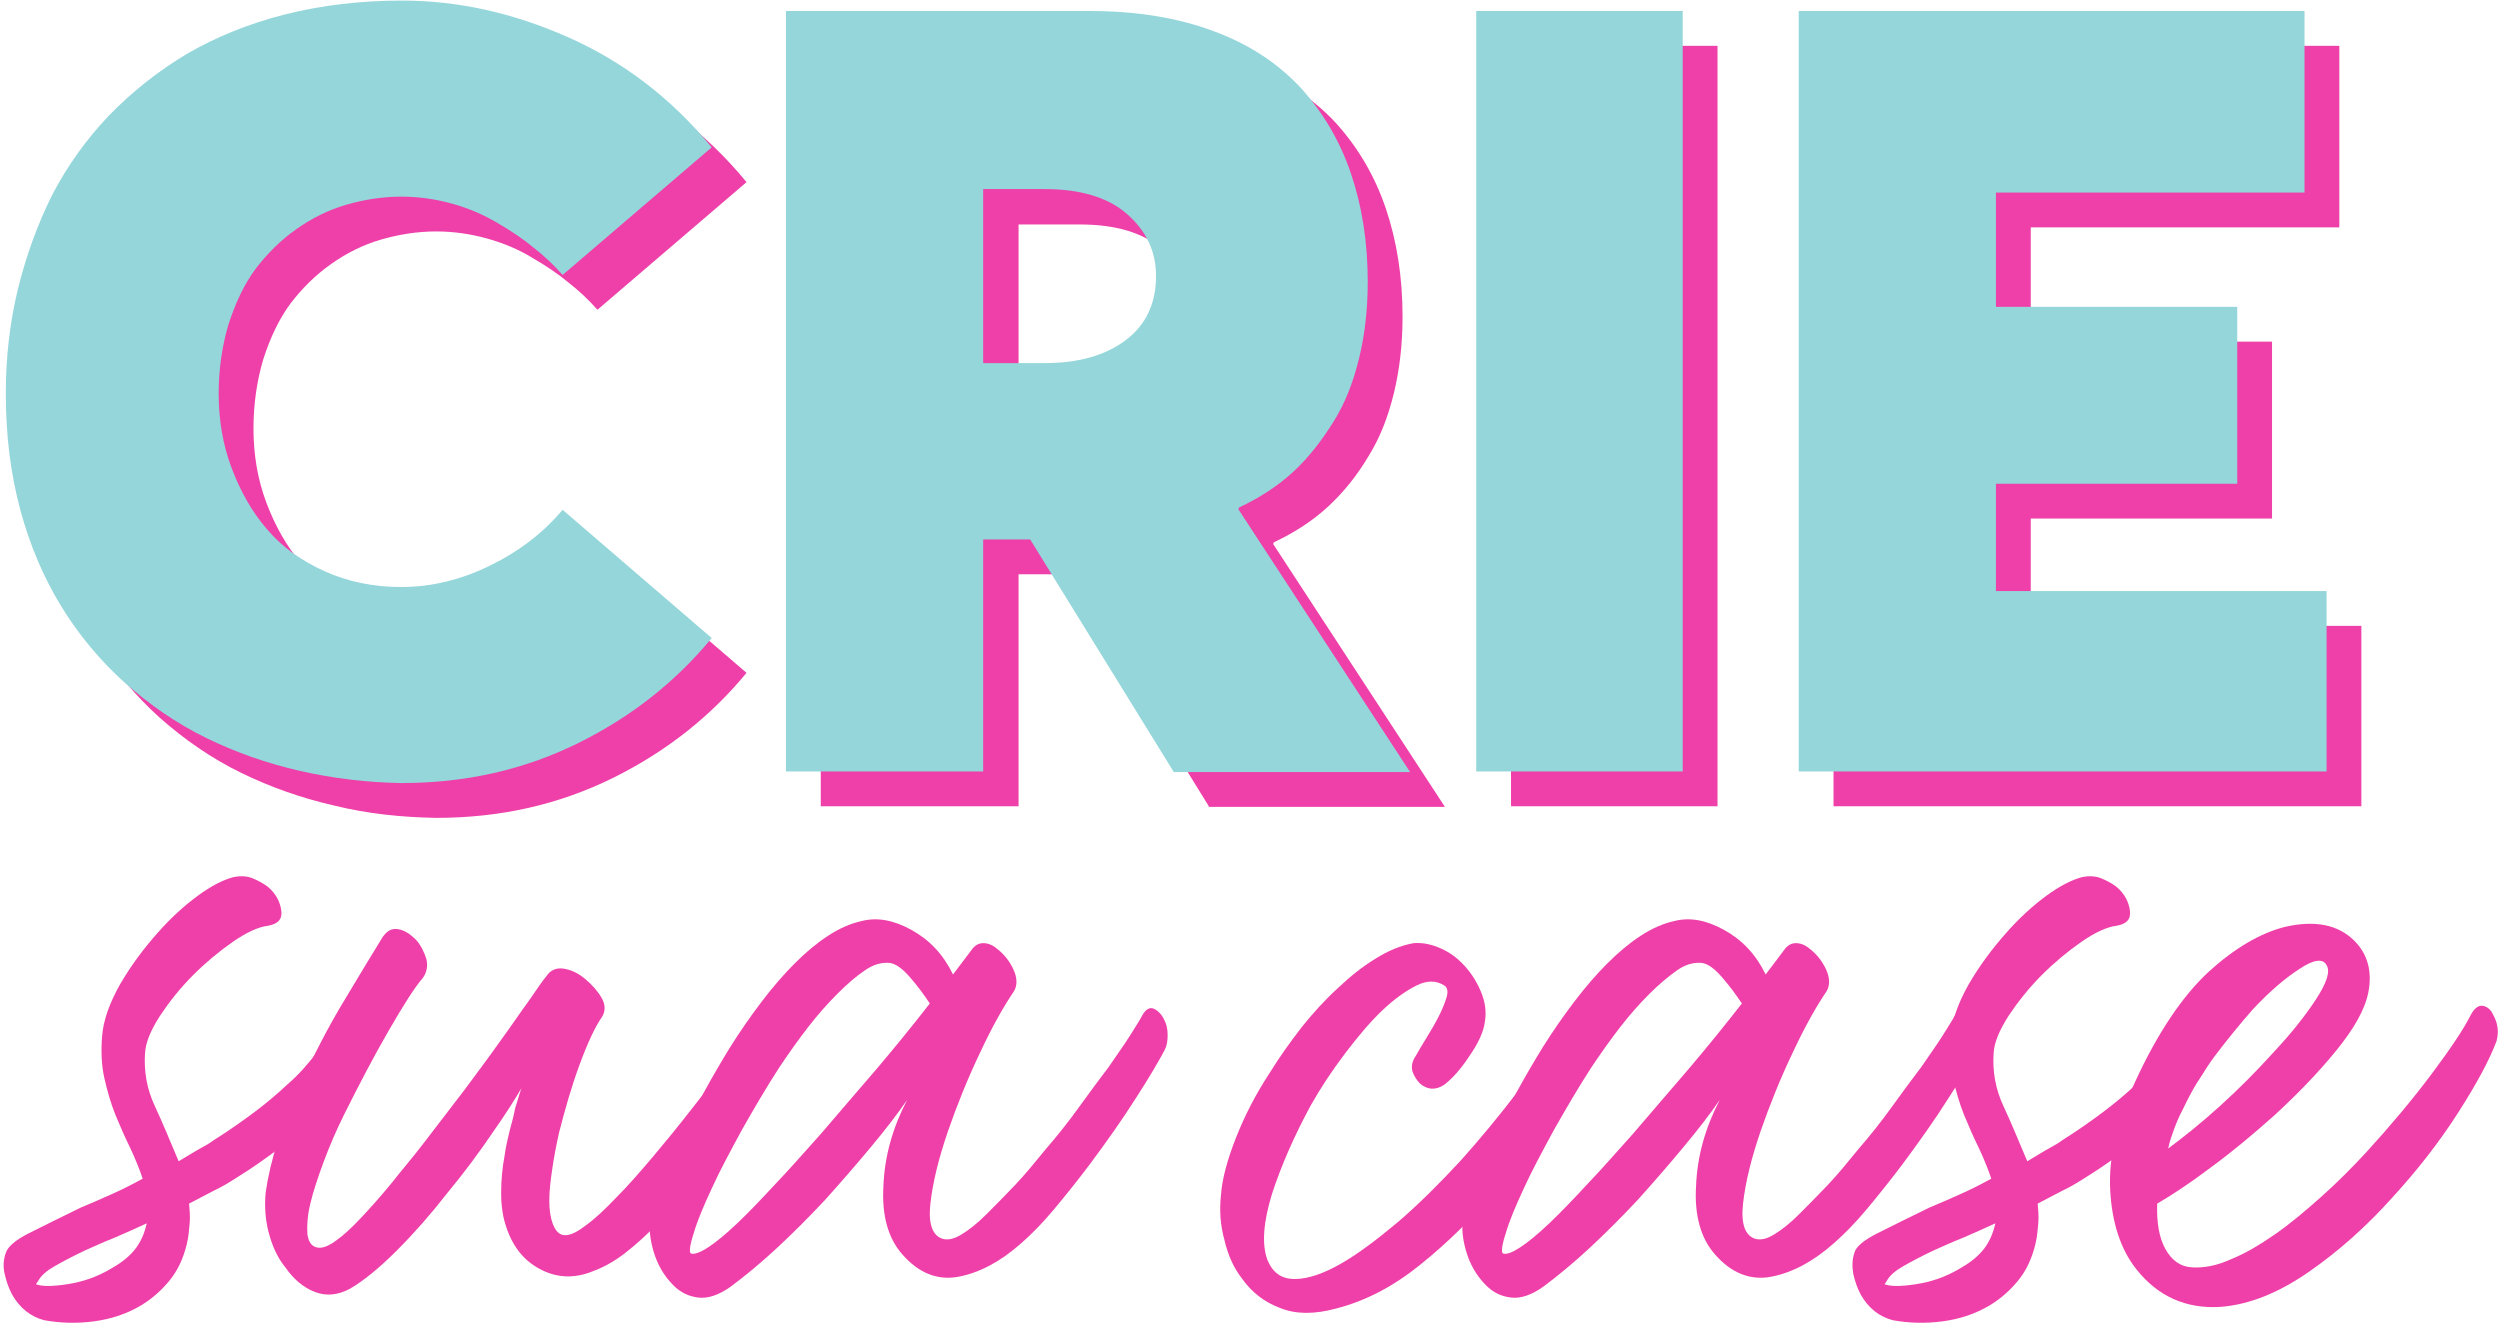<svg width="431" height="229" viewBox="0 0 431 229" fill="none" xmlns="http://www.w3.org/2000/svg">
<path d="M4.999 212.6C7.399 211.4 10.399 209.9 13.899 208.2C15.599 207.5 17.399 206.7 19.199 205.9C20.999 205.1 22.799 204.2 24.599 203.2C23.999 201.4 23.199 199.5 22.399 197.8C21.499 196 20.699 194.1 19.899 192.2C19.099 190.2 18.499 188.1 17.999 185.9C17.499 183.7 17.399 181.3 17.599 178.7C17.799 175.9 18.899 172.9 20.699 169.7C22.499 166.6 24.699 163.6 27.199 160.8C29.399 158.3 31.699 156.2 33.999 154.5C36.299 152.8 38.399 151.7 40.299 151.2C41.399 151 42.499 151 43.499 151.4C44.499 151.8 45.399 152.3 46.199 152.9C47.599 154.1 48.299 155.5 48.499 157C48.699 158.5 47.899 159.3 46.199 159.6C44.499 159.8 42.399 160.8 40.099 162.4C37.799 164 35.499 165.9 33.299 168.1C31.099 170.3 29.199 172.7 27.599 175.1C25.999 177.6 25.099 179.7 24.999 181.6C24.799 184.7 25.299 187.7 26.699 190.7C28.099 193.7 29.399 196.9 30.799 200.2C31.799 199.6 32.799 199 33.799 198.4C34.799 197.8 35.899 197.3 36.799 196.6C39.499 194.9 41.899 193.2 43.899 191.7C45.899 190.2 47.799 188.6 49.499 187C51.599 185.2 53.299 183.2 54.799 181.2C56.199 179.2 57.599 177.1 58.999 175C59.499 174.3 59.999 173.9 60.699 173.9C61.399 173.9 61.899 174.2 62.399 174.8C62.999 175.4 63.399 176.2 63.599 177.3C63.799 178.3 63.599 179.5 63.099 180.9C61.899 184.5 59.199 188.2 55.199 192C53.099 194 50.899 195.9 48.499 197.7C46.099 199.5 43.599 201.3 40.999 202.9C39.599 203.8 38.299 204.6 36.799 205.3C35.399 206 33.999 206.8 32.599 207.5C32.699 208.6 32.799 209.7 32.699 210.9C32.599 212.1 32.499 213.3 32.199 214.5C31.599 217 30.599 219.1 29.199 220.8C27.799 222.5 26.199 223.9 24.399 225C21.899 226.5 19.199 227.4 16.199 227.8C13.199 228.2 10.299 228.1 7.599 227.6C5.299 227 3.399 225.5 2.099 223.2C1.499 222.1 1.099 220.9 0.799 219.6C0.499 218.3 0.599 217.1 0.999 216C1.299 215 2.599 213.8 4.999 212.6ZM19.699 213.4C17.899 214.1 16.199 214.9 14.599 215.6C12.499 216.6 10.799 217.5 9.399 218.3C7.999 219.1 7.099 219.9 6.599 220.8L6.199 221.4C7.199 221.8 8.999 221.8 11.599 221.4C14.199 221 16.599 220.2 18.999 218.8C20.599 217.9 21.999 216.9 23.099 215.6C24.199 214.3 24.899 212.7 25.299 210.9C23.399 211.8 21.499 212.6 19.699 213.4Z" fill="#EF3FA9"/>
<path d="M68.699 160.2C69.799 160.4 70.799 161.1 71.699 162C72.599 163 73.099 164.1 73.499 165.3C73.799 166.5 73.599 167.6 72.899 168.6C71.499 170.2 69.599 173.2 66.999 177.7C64.399 182.2 61.899 187 59.399 192C57.999 194.8 56.799 197.6 55.799 200.3C54.799 203 53.999 205.4 53.499 207.5C52.999 209.6 52.899 211.3 52.999 212.8C53.199 214.2 53.799 215 54.899 215.1C55.599 215.2 56.699 214.8 57.899 213.9C59.199 213 60.599 211.7 62.199 210C63.799 208.3 65.499 206.4 67.399 204.1C69.199 201.8 71.199 199.5 73.099 197C75.399 194 77.699 191 79.999 188C82.299 184.9 84.399 182.1 86.299 179.4C88.199 176.8 89.799 174.4 91.199 172.5C92.599 170.5 93.499 169.1 94.199 168.3C94.899 167.2 95.999 166.8 97.199 167C98.499 167.2 99.699 167.8 100.799 168.7C101.999 169.7 102.999 170.8 103.699 172C104.399 173.2 104.399 174.3 103.799 175.3C102.599 177 101.299 179.8 99.899 183.6C98.499 187.4 97.399 191.3 96.399 195.2C95.899 197.4 95.499 199.5 95.199 201.6C94.899 203.6 94.699 205.4 94.699 207C94.699 208.6 94.899 209.9 95.299 211C95.699 212 96.199 212.7 96.999 212.9C97.899 213.1 99.099 212.7 100.799 211.4C102.499 210.2 104.299 208.5 106.199 206.5C108.199 204.5 110.299 202.1 112.499 199.5C114.699 196.9 116.899 194.2 118.999 191.5C122.099 187.6 124.799 184 126.999 180.8C129.299 177.6 130.599 175.6 130.999 174.9C131.899 173.5 132.799 173.5 133.999 174.9C134.599 175.5 135.099 176.4 135.499 177.6C135.899 178.8 135.699 179.8 135.099 180.8C134.599 181.8 133.299 183.9 131.299 187.2C129.299 190.5 126.799 194.1 123.799 198.2C122.199 200.4 120.499 202.6 118.699 204.8C116.899 207 115.099 209.1 113.299 211C111.499 212.9 109.599 214.6 107.799 216C105.999 217.4 104.199 218.4 102.599 219C99.399 220.4 96.399 220.4 93.499 219C90.599 217.6 88.499 215.2 87.299 211.6C86.699 209.9 86.399 207.9 86.399 205.7C86.399 203.5 86.599 201.3 86.999 199.2C87.199 197.6 87.599 196.1 87.899 194.8C88.299 193.4 88.599 192.2 88.799 191.1C89.199 189.9 89.499 188.7 89.899 187.6C88.899 189.3 87.299 191.9 84.899 195.3C82.599 198.7 79.999 202.2 77.099 205.7C74.299 209.3 71.399 212.6 68.399 215.6C65.399 218.6 62.699 220.8 60.299 222.2C58.199 223.3 56.199 223.5 54.199 222.7C52.199 221.9 50.599 220.5 49.199 218.5C47.799 216.8 46.899 214.7 46.299 212.4C45.699 210.1 45.599 207.8 45.799 205.6C46.199 202.8 46.899 199.8 47.899 196.7C48.899 193.6 50.099 190.5 51.499 187.5C53.999 182.1 56.599 177 59.399 172.4C62.199 167.7 64.399 164.1 65.999 161.5C66.799 160.4 67.599 160 68.699 160.2Z" fill="#EF3FA9"/>
<path d="M157.1 160.299C160.2 161.999 162.6 164.499 164.3 167.999L167.4 163.899C168 162.999 168.7 162.599 169.5 162.599C170.3 162.599 171.1 162.899 171.8 163.499C173 164.399 174 165.599 174.7 167.099C175.4 168.599 175.4 169.899 174.8 170.899C173.1 173.399 171.1 176.899 169 181.399C166.8 185.999 165 190.499 163.4 195.099C161.8 199.799 160.8 203.899 160.4 207.499C160 211.099 160.8 213.099 162.6 213.599C163.5 213.799 164.5 213.599 165.8 212.799C167.1 211.999 168.5 210.899 170 209.399C171.5 207.899 173.2 206.199 175 204.299C176.8 202.399 178.5 200.299 180.3 198.099C182.3 195.799 184.2 193.399 186 190.899C187.8 188.399 189.5 186.099 191.1 183.999C192.6 181.799 193.9 179.999 194.9 178.399C195.9 176.799 196.6 175.699 196.9 175.099C197.5 173.999 198.2 173.599 198.9 173.899C199.6 174.199 200.3 174.899 200.7 175.799C201.1 176.499 201.3 177.399 201.3 178.399C201.3 179.399 201.2 180.199 200.8 180.999C199.9 182.699 198.3 185.499 195.9 189.199C193.5 192.999 190.8 196.799 187.9 200.699C185.8 203.499 183.7 206.099 181.7 208.499C179.7 210.899 177.8 212.799 176.1 214.299C172.5 217.499 168.9 219.399 165.3 220.099C161.7 220.799 158.4 219.499 155.6 216.299C153.1 213.499 152 209.499 152.3 204.499C152.5 199.299 153.9 194.399 156.4 189.599C154.7 192.099 152.6 194.799 150.1 197.799C147.6 200.799 145 203.799 142.3 206.799C139.5 209.799 136.7 212.599 133.9 215.199C131.1 217.799 128.4 219.999 126 221.799C123.9 223.299 122 223.899 120.4 223.699C118.7 223.499 117.3 222.799 116.1 221.599C114.5 219.999 113.3 217.999 112.6 215.499C111.9 212.999 111.8 210.799 112.4 208.899C113.4 205.299 115.1 200.999 117.5 195.899C119.9 190.799 122.7 185.699 125.9 180.499C127.6 177.799 129.4 175.199 131.3 172.699C133.2 170.199 135.1 167.999 137 166.099C138.9 164.199 140.8 162.599 142.8 161.299C144.8 159.999 146.7 159.199 148.5 158.799C151.2 158.099 154 158.599 157.1 160.299ZM122 215.099C123.4 214.199 125.1 212.799 127.1 210.899C129.1 208.999 131.3 206.699 133.7 204.099C136.2 201.499 138.7 198.599 141.5 195.499C144.7 191.799 147.9 187.999 151.2 184.199C154.5 180.299 157.5 176.599 160.3 172.999C159.3 171.499 158.2 169.999 156.9 168.499C155.6 166.999 154.4 166.099 153.3 165.999C151.9 165.899 150.5 166.299 149.1 167.299C147.6 168.299 146.1 169.599 144.4 171.299C142.7 172.999 141 174.899 139.3 177.099C137.6 179.299 135.9 181.699 134.3 184.099C132.1 187.499 130 191.099 127.9 194.799C125.9 198.499 124.1 201.799 122.7 204.899C121.3 207.899 120.2 210.499 119.6 212.599C118.9 214.699 118.8 215.899 119.1 216.099C119.6 216.299 120.6 215.999 122 215.099Z" fill="#EF3FA9"/>
<path d="M247.9 163.3C249.4 163.9 250.7 164.7 252 166C253.4 167.4 254.4 168.9 255.2 170.7C256 172.5 256.3 174.3 256 176.1C255.8 177.8 254.9 179.8 253.3 182.1C251.8 184.4 250.3 186 249 187C247.5 188 246.1 187.9 244.8 186.8C244.2 186.2 243.8 185.5 243.5 184.7C243.3 183.9 243.4 183 244.1 182C244.6 181.1 245.2 180.1 246 178.8C246.8 177.5 247.5 176.3 248.1 175.1C248.7 173.9 249.1 172.9 249.4 171.9C249.7 170.9 249.5 170.2 249 169.9C247.6 169 246 169 244.2 169.9C242.4 170.8 240.4 172.2 238.3 174.2C236.2 176.2 234.1 178.7 231.9 181.6C229.7 184.5 227.7 187.5 225.9 190.7C223.1 195.9 220.9 200.9 219.3 205.8C217.8 210.7 217.5 214.5 218.5 217.2C219.4 219.4 220.9 220.5 223.2 220.5C225.5 220.5 228.1 219.6 231.1 217.9C234.1 216.2 237.4 213.7 241.1 210.6C244.7 207.5 248.3 203.9 251.9 200C255.3 196.2 258.6 192.2 261.8 188C264.9 183.8 267.7 179.6 270.2 175.3C270.8 174.2 271.5 173.6 272.2 173.5C272.9 173.4 273.6 173.7 274.2 174.3C274.9 175 275.5 176 275.8 177.3C276.1 178.5 276 179.6 275.3 180.6C273.7 183.2 271.4 186.8 268.4 191.4C265.4 196 261.8 200.7 257.8 205.3C253.9 210 249.6 214.2 244.9 218C240.2 221.8 235.4 224.3 230.3 225.6C226.6 226.6 223.4 226.6 220.7 225.5C218 224.5 215.8 222.8 214.1 220.4C212.7 218.6 211.7 216.4 211.1 213.8C210.4 211.3 210.2 208.7 210.5 206C210.7 203.2 211.6 199.9 213.1 196.1C214.6 192.3 216.5 188.6 219 184.8C220.6 182.2 222.4 179.7 224.4 177.1C226.4 174.6 228.5 172.3 230.6 170.4C232.7 168.4 234.8 166.7 237.1 165.3C239.3 163.9 241.5 163 243.7 162.6C245 162.5 246.4 162.7 247.9 163.3Z" fill="#EF3FA9"/>
<path d="M297.199 160.299C300.299 161.999 302.699 164.499 304.399 167.999L307.499 163.899C308.099 162.999 308.799 162.599 309.599 162.599C310.399 162.599 311.199 162.899 311.899 163.499C313.099 164.399 314.099 165.599 314.799 167.099C315.499 168.599 315.499 169.899 314.899 170.899C313.199 173.399 311.199 176.899 309.099 181.399C306.899 185.999 305.099 190.499 303.499 195.099C301.899 199.799 300.899 203.899 300.499 207.499C300.099 211.099 300.899 213.099 302.699 213.599C303.599 213.799 304.599 213.599 305.899 212.799C307.199 211.999 308.599 210.899 310.099 209.399C311.599 207.899 313.299 206.199 315.099 204.299C316.899 202.399 318.599 200.299 320.399 198.099C322.399 195.799 324.299 193.399 326.099 190.899C327.899 188.399 329.599 186.099 331.199 183.999C332.699 181.799 333.999 179.999 334.999 178.399C335.999 176.799 336.699 175.699 336.999 175.099C337.599 173.999 338.299 173.599 338.999 173.899C339.699 174.199 340.399 174.899 340.799 175.799C341.199 176.499 341.399 177.399 341.399 178.399C341.499 179.399 341.299 180.199 340.899 180.999C339.999 182.699 338.399 185.499 335.999 189.199C333.599 192.999 330.899 196.799 327.999 200.699C325.899 203.499 323.799 206.099 321.799 208.499C319.799 210.899 317.899 212.799 316.199 214.299C312.599 217.499 308.999 219.399 305.399 220.099C301.799 220.799 298.499 219.499 295.699 216.299C293.199 213.499 292.099 209.499 292.399 204.499C292.599 199.299 293.999 194.399 296.499 189.599C294.799 192.099 292.699 194.799 290.199 197.799C287.699 200.799 285.099 203.799 282.399 206.799C279.599 209.799 276.799 212.599 273.999 215.199C271.199 217.799 268.499 219.999 266.099 221.799C263.999 223.299 262.099 223.899 260.499 223.699C258.799 223.499 257.399 222.799 256.199 221.599C254.599 219.999 253.399 217.999 252.699 215.499C251.999 212.999 251.899 210.799 252.499 208.899C253.499 205.299 255.199 200.999 257.599 195.899C259.999 190.799 262.799 185.699 265.999 180.499C267.699 177.799 269.499 175.199 271.399 172.699C273.299 170.199 275.199 167.999 277.099 166.099C278.999 164.199 280.899 162.599 282.899 161.299C284.899 159.999 286.799 159.199 288.599 158.799C291.299 158.099 294.099 158.599 297.199 160.299ZM261.999 215.099C263.399 214.199 265.099 212.799 267.099 210.899C269.099 208.999 271.299 206.699 273.699 204.099C276.199 201.499 278.699 198.599 281.499 195.499C284.699 191.799 287.899 187.999 291.199 184.199C294.499 180.299 297.499 176.599 300.299 172.999C299.299 171.499 298.199 169.999 296.899 168.499C295.599 166.999 294.399 166.099 293.299 165.999C291.899 165.899 290.499 166.299 289.099 167.299C287.699 168.299 286.099 169.599 284.399 171.299C282.699 172.999 280.999 174.899 279.299 177.099C277.599 179.299 275.899 181.699 274.299 184.099C272.099 187.499 269.999 191.099 267.899 194.799C265.899 198.499 264.099 201.799 262.699 204.899C261.299 207.899 260.199 210.499 259.599 212.599C258.899 214.699 258.799 215.899 259.099 216.099C259.699 216.299 260.599 215.999 261.999 215.099Z" fill="#EF3FA9"/>
<path d="M323.699 212.6C326.099 211.4 329.099 209.9 332.599 208.2C334.299 207.5 336.099 206.7 337.899 205.9C339.699 205.1 341.499 204.2 343.299 203.2C342.699 201.4 341.899 199.5 341.099 197.8C340.199 196 339.399 194.1 338.599 192.2C337.799 190.2 337.199 188.1 336.699 185.9C336.199 183.7 336.099 181.3 336.299 178.7C336.499 175.9 337.599 172.9 339.399 169.7C341.199 166.6 343.399 163.6 345.899 160.8C348.099 158.3 350.399 156.2 352.699 154.5C354.999 152.8 357.099 151.7 358.999 151.2C360.099 151 361.199 151 362.199 151.4C363.199 151.8 364.099 152.3 364.899 152.9C366.299 154.1 366.999 155.5 367.199 157C367.399 158.5 366.599 159.3 364.899 159.6C363.199 159.8 361.099 160.8 358.799 162.4C356.499 164 354.199 165.9 351.999 168.1C349.799 170.3 347.899 172.7 346.299 175.1C344.699 177.6 343.799 179.7 343.699 181.6C343.499 184.7 343.999 187.7 345.399 190.7C346.799 193.7 348.099 196.9 349.499 200.2C350.499 199.6 351.499 199 352.499 198.4C353.499 197.8 354.599 197.3 355.499 196.6C358.199 194.9 360.599 193.2 362.599 191.7C364.599 190.2 366.499 188.6 368.199 187C370.299 185.2 371.999 183.2 373.499 181.2C374.899 179.2 376.299 177.1 377.699 175C378.199 174.3 378.699 173.9 379.399 173.9C380.099 173.9 380.599 174.2 381.099 174.8C381.699 175.4 382.099 176.2 382.299 177.3C382.499 178.3 382.299 179.5 381.799 180.9C380.599 184.5 377.899 188.2 373.899 192C371.799 194 369.599 195.9 367.199 197.7C364.799 199.5 362.299 201.3 359.699 202.9C358.299 203.8 356.999 204.6 355.499 205.3C354.099 206 352.699 206.8 351.299 207.5C351.399 208.6 351.499 209.7 351.399 210.9C351.299 212.1 351.199 213.3 350.899 214.5C350.299 217 349.299 219.1 347.899 220.8C346.499 222.5 344.899 223.9 343.099 225C340.599 226.5 337.899 227.4 334.899 227.8C331.899 228.2 328.999 228.1 326.299 227.6C323.999 227 322.099 225.5 320.799 223.2C320.199 222.1 319.799 220.9 319.499 219.6C319.299 218.3 319.299 217.1 319.699 216C319.899 215 321.299 213.8 323.699 212.6ZM338.399 213.4C336.599 214.1 334.899 214.9 333.299 215.6C331.199 216.6 329.499 217.5 328.099 218.3C326.699 219.1 325.799 219.9 325.299 220.8L324.899 221.4C325.899 221.8 327.699 221.8 330.299 221.4C332.899 221 335.299 220.2 337.699 218.8C339.299 217.9 340.699 216.9 341.799 215.6C342.899 214.3 343.599 212.7 343.999 210.9C342.099 211.8 340.199 212.6 338.399 213.4Z" fill="#EF3FA9"/>
<path d="M402.699 181.2C399.599 185 396.099 188.6 392.199 192.2C388.499 195.5 384.799 198.6 381.099 201.3C377.399 204.1 374.299 206.1 371.899 207.5C371.799 210.7 372.199 213.3 373.299 215.3C374.399 217.3 375.899 218.4 377.999 218.5C379.999 218.6 382.199 218.2 384.599 217.1C387.099 216.1 389.599 214.6 392.199 212.8C394.799 211 397.399 208.8 400.099 206.4C402.799 204 405.399 201.4 407.899 198.7C412.099 194.1 415.799 189.7 419.099 185.3C422.399 180.9 424.699 177.5 425.999 174.9C426.599 173.8 427.299 173.3 427.999 173.4C428.699 173.5 429.399 174 429.799 174.9C430.699 176.5 430.799 178 430.399 179.5C429.199 182.7 426.999 186.8 423.799 191.8C420.599 196.8 416.799 201.7 412.399 206.5C407.999 211.4 403.199 215.7 397.999 219.3C392.799 222.9 387.799 224.9 382.899 225.3C376.899 225.7 371.999 223.5 368.299 218.8C365.599 215.4 364.099 210.8 363.799 205.2C363.499 199.6 364.899 193.4 368.099 186.5C371.999 178 376.299 171.7 380.699 167.6C385.199 163.5 389.599 160.9 393.899 159.8C396.499 159.2 398.799 159.1 400.799 159.5C402.799 159.9 404.499 160.8 405.899 162.2C408.199 164.5 408.999 167.5 408.299 171.1C407.699 174.1 405.799 177.4 402.699 181.2ZM374.799 194.7C374.399 195.8 373.999 196.9 373.799 198C376.499 196 379.499 193.6 382.699 190.7C385.899 187.8 388.899 184.8 391.699 181.7C394.799 178.4 397.299 175.3 399.199 172.4C401.099 169.5 401.799 167.5 401.099 166.4C400.499 165.2 398.899 165.4 396.499 167C393.999 168.6 391.299 170.9 388.399 174C386.199 176.5 383.999 179.2 381.799 182.1C379.599 185.1 377.799 188.1 376.399 191.1C375.699 192.4 375.199 193.6 374.799 194.7Z" fill="#EF3FA9"/>
<path d="M57.7 138.9C52 137.6 46.6 135.7 41.5 133.2C36.4 130.7 31.8 127.5 27.5 123.7C23.3 119.9 19.6 115.5 16.6 110.6C13.6 105.7 11.2 100.2 9.5 93.9C7.8 87.6 7 80.9 7 73.8C7 67.6 7.7 61.5 9.1 55.8C10.5 50 12.5 44.6 15 39.6C17.6 34.6 20.9 30 24.8 25.9C28.8 21.8 33.2 18.3 38.2 15.3C43.2 12.4 48.8 10.1 55.1 8.5C61.4 6.9 68.2 6.1 75.3 6.1C84.9 6.1 94.4 8.2 103.9 12.4C113.4 16.6 121.7 22.9 128.7 31.4L103 53.4C101.5 51.7 99.8 50.1 98 48.7C96.2 47.2 94.1 45.8 91.7 44.4C89.4 43 86.8 41.9 83.9 41.1C81 40.3 78.1 39.9 75.2 39.9C72 39.9 68.8 40.4 65.7 41.3C62.6 42.2 59.8 43.6 57.1 45.5C54.4 47.4 52.1 49.7 50.1 52.3C48.1 55 46.6 58.2 45.4 61.9C44.3 65.6 43.7 69.6 43.7 73.9C43.7 78.3 44.4 82.6 45.9 86.6C47.4 90.6 49.4 94.2 52 97.2C54.6 100.2 58 102.7 62 104.5C66 106.3 70.4 107.2 75.2 107.2C80.3 107.2 85.4 106 90.5 103.5C95.6 101 99.7 97.8 103 93.9L128.7 116C122.6 123.4 115 129.5 105.7 134.1C96.4 138.7 86.3 141 75.2 141C69.3 140.9 63.4 140.3 57.7 138.9Z" fill="#EF3FA9"/>
<path d="M208.4 138.999L183.7 98.999H175.6V138.999H141.5V7.899H194C202 7.899 209.2 9.099 215.3 11.399C221.5 13.699 226.4 16.999 230.3 21.199C234.1 25.399 237 30.299 238.9 35.899C240.8 41.499 241.8 47.699 241.8 54.599C241.8 59.299 241.3 63.699 240.3 67.799C239.3 71.899 237.9 75.499 235.9 78.699C234 81.899 231.7 84.799 229 87.299C226.3 89.799 223.2 91.799 219.6 93.499L219.5 93.799L249.1 139.099H208.4V138.999ZM175.6 68.699H186.2C192 68.699 196.6 67.399 200.1 64.799C203.6 62.199 205.4 58.499 205.4 53.699C205.4 49.399 203.7 45.899 200.4 42.999C197.1 40.099 192.3 38.699 186.2 38.699H175.6V68.699V68.699Z" fill="#EF3FA9"/>
<path d="M260.5 7.899H296.1V138.999H260.5V7.899Z" fill="#EF3FA9"/>
<path d="M316.2 7.899H403.3V39.199H350.1V58.899H391.7V89.399H350.1V107.899H407.1V138.999H316.1V7.899H316.2Z" fill="#EF3FA9"/>
<path d="M51.7 132.9C46 131.6 40.6 129.7 35.5 127.2C30.4 124.7 25.8 121.5 21.5 117.7C17.3 113.9 13.6 109.5 10.6 104.6C7.6 99.7 5.2 94.2 3.5 87.9C1.8 81.6 1 74.9 1 67.8C1 61.6 1.7 55.5 3.1 49.8C4.5 44.1 6.5 38.6 9 33.6C11.6 28.6 14.9 24 18.8 19.9C22.8 15.8 27.2 12.3 32.2 9.3C37.2 6.4 42.8 4.1 49.1 2.5C55.4 0.9 62.2 0.1 69.3 0.1C78.9 0.1 88.4 2.2 97.9 6.4C107.4 10.6 115.7 16.9 122.7 25.4L97 47.4C95.5 45.7 93.8 44.1 92 42.7C90.2 41.2 88.1 39.8 85.7 38.4C83.3 37 80.8 35.9 77.9 35.1C75 34.3 72.1 33.9 69.2 33.9C66 33.9 62.8 34.4 59.7 35.3C56.6 36.2 53.8 37.6 51.1 39.5C48.4 41.4 46.1 43.7 44.1 46.3C42.1 49 40.6 52.2 39.4 55.9C38.3 59.6 37.7 63.6 37.7 67.9C37.7 72.3 38.4 76.6 39.9 80.6C41.4 84.6 43.4 88.2 46 91.2C48.6 94.3 52 96.7 56 98.5C60 100.3 64.4 101.2 69.2 101.2C74.3 101.2 79.4 100 84.5 97.5C89.6 95 93.7 91.8 97 87.9L122.7 110C116.6 117.4 109 123.5 99.7 128.1C90.4 132.7 80.3 135 69.2 135C63.3 134.9 57.4 134.2 51.7 132.9Z" fill="#94D6DA"/>
<path d="M202.3 132.999L177.6 92.999H169.5V132.999H135.5V1.899H188C196 1.899 203.2 3.099 209.3 5.399C215.5 7.699 220.4 10.999 224.3 15.199C228.1 19.399 231 24.299 232.9 29.899C234.8 35.499 235.8 41.699 235.8 48.599C235.8 53.299 235.3 57.699 234.3 61.799C233.3 65.899 231.9 69.499 229.9 72.699C227.9 75.899 225.7 78.799 223 81.299C220.3 83.799 217.2 85.799 213.6 87.499L213.5 87.799L243.1 133.099H202.3V132.999ZM169.5 62.599H180.1C185.9 62.599 190.5 61.299 194 58.699C197.5 56.099 199.3 52.399 199.3 47.599C199.3 43.299 197.6 39.799 194.3 36.899C191 33.999 186.2 32.599 180.1 32.599H169.5V62.599V62.599Z" fill="#94D6DA"/>
<path d="M254.5 1.899H290.1V132.999H254.5V1.899Z" fill="#94D6DA"/>
<path d="M310.2 1.899H397.3V33.199H344.1V52.899H385.7V83.399H344.1V101.899H401.1V132.999H310.1V1.899H310.2Z" fill="#94D6DA"/>
</svg>
